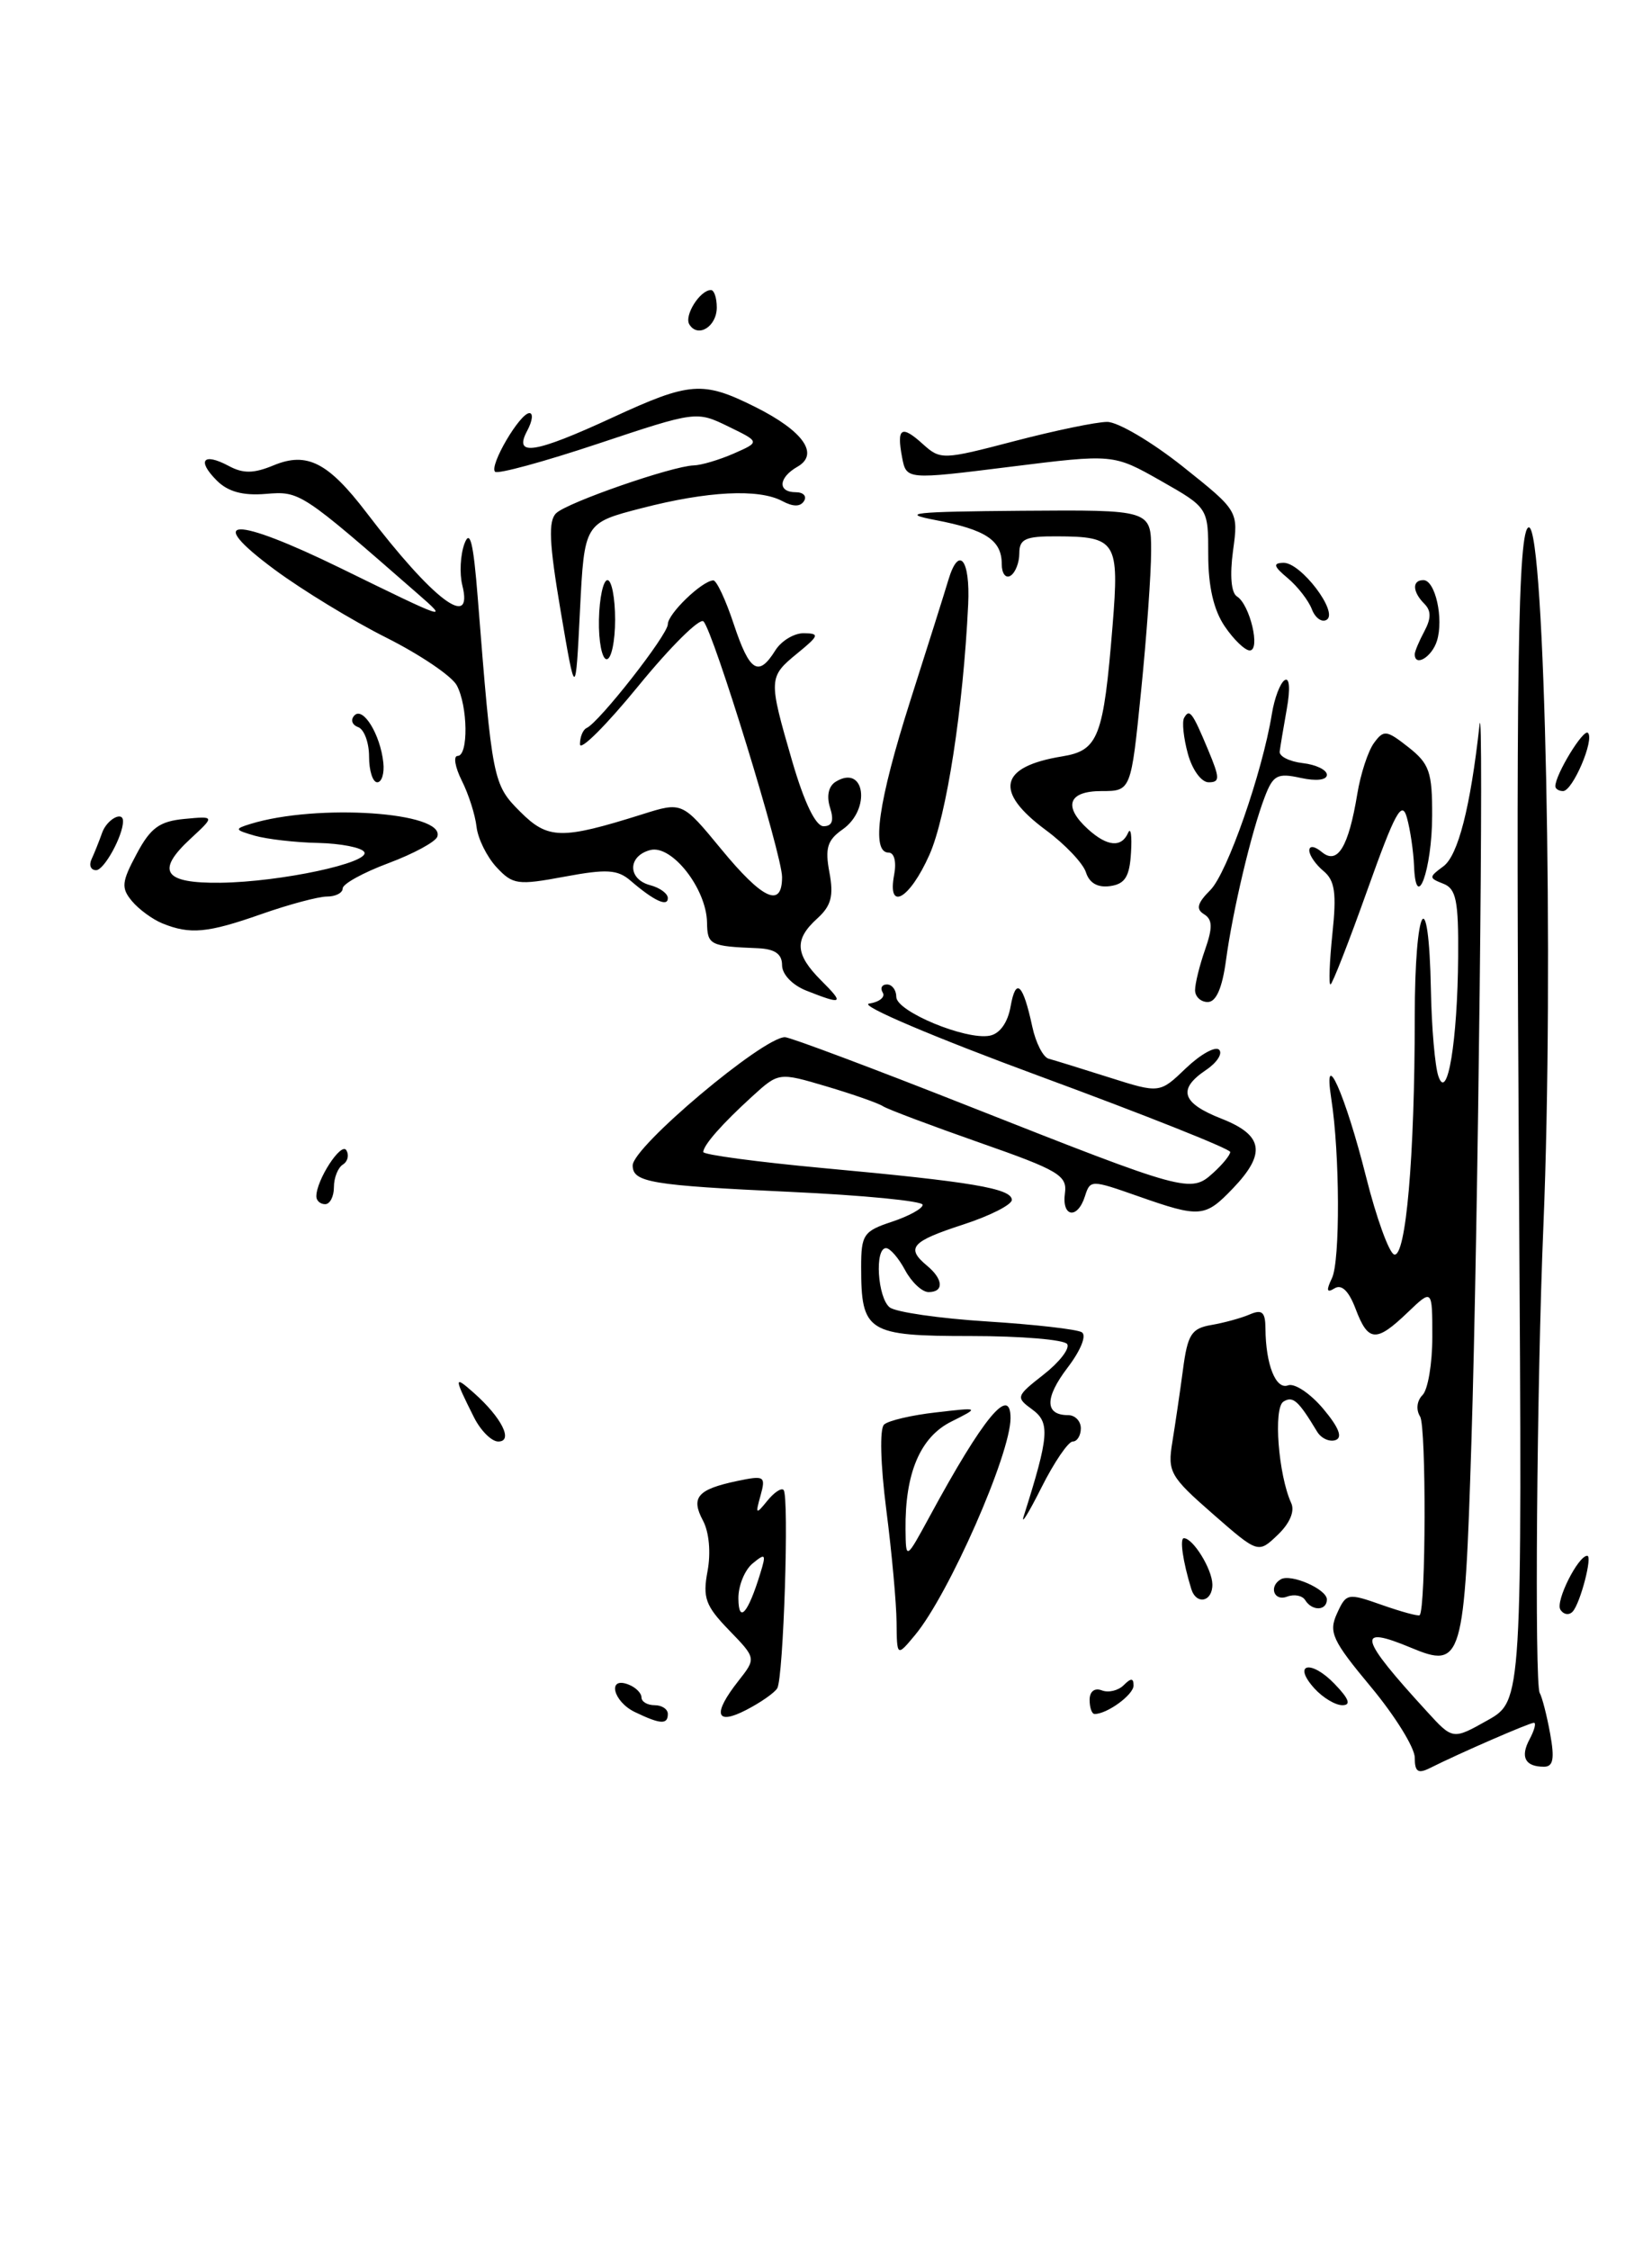 <?xml version="1.0" encoding="UTF-8" standalone="no"?>
<!DOCTYPE svg PUBLIC "-//W3C//DTD SVG 1.1//EN" "http://www.w3.org/Graphics/SVG/1.1/DTD/svg11.dtd" >
<svg xmlns="http://www.w3.org/2000/svg" xmlns:xlink="http://www.w3.org/1999/xlink" version="1.1" viewBox="0 0 188 256">
 <g >
 <path fill="currentColor"
d=" M 88.45 192.08 C 89.16 190.93 89.83 170.16 89.17 169.51 C 88.91 169.24 88.07 169.81 87.30 170.77 C 86.02 172.35 85.95 172.29 86.55 170.15 C 87.16 167.93 87.01 167.84 83.85 168.50 C 79.37 169.45 78.59 170.36 80.00 173.00 C 80.70 174.31 80.91 176.65 80.52 178.74 C 79.95 181.78 80.28 182.69 82.96 185.46 C 86.06 188.66 86.06 188.66 84.03 191.24 C 81.06 195.01 81.43 196.35 84.94 194.53 C 86.55 193.70 88.13 192.60 88.45 192.08 Z  M 161.00 199.96 C 161.00 198.84 158.76 195.22 156.03 191.94 C 151.60 186.62 151.18 185.70 152.15 183.57 C 153.21 181.24 153.36 181.22 157.28 182.60 C 159.50 183.38 161.42 183.90 161.56 183.76 C 162.27 183.01 162.32 162.30 161.61 161.16 C 161.12 160.38 161.24 159.36 161.89 158.71 C 162.50 158.10 163.00 155.13 163.00 152.11 C 163.00 146.63 163.00 146.63 160.20 149.31 C 156.60 152.76 155.70 152.69 154.27 148.91 C 153.50 146.88 152.69 146.08 151.88 146.57 C 150.98 147.13 150.90 146.83 151.58 145.41 C 152.52 143.45 152.48 131.25 151.50 125.00 C 150.53 118.74 153.11 124.54 155.46 133.89 C 156.63 138.55 158.07 142.52 158.65 142.72 C 159.99 143.16 161.00 131.56 161.00 115.79 C 161.00 102.82 162.60 100.09 162.84 112.66 C 162.92 116.91 163.30 121.31 163.69 122.44 C 164.71 125.45 165.87 118.45 165.94 108.86 C 165.99 102.47 165.71 101.10 164.25 100.54 C 162.59 99.89 162.59 99.79 164.26 98.56 C 165.93 97.33 167.34 91.83 168.37 82.50 C 168.90 77.74 168.20 140.40 167.45 164.00 C 166.67 189.01 166.41 189.90 160.57 187.46 C 154.27 184.83 154.62 186.24 162.39 194.72 C 165.33 197.94 165.33 197.94 169.28 195.72 C 173.23 193.50 173.23 193.50 172.87 136.00 C 172.49 76.71 172.74 60.00 173.99 60.00 C 175.82 60.00 176.86 110.16 175.64 139.50 C 174.89 157.33 174.62 191.57 175.22 192.60 C 175.50 193.10 176.04 195.19 176.41 197.25 C 176.93 200.10 176.76 201.00 175.71 201.00 C 173.56 201.00 172.98 199.90 174.07 197.87 C 174.62 196.84 174.84 196.00 174.56 196.00 C 174.05 196.00 166.05 199.48 162.75 201.14 C 161.37 201.83 161.00 201.59 161.00 199.96 Z  M 72.25 194.78 C 69.76 193.58 69.08 190.71 71.50 191.64 C 72.33 191.95 73.00 192.62 73.00 193.11 C 73.00 193.60 73.67 194.00 74.50 194.00 C 75.33 194.00 76.00 194.45 76.00 195.00 C 76.00 196.23 75.16 196.18 72.25 194.78 Z  M 124.00 193.39 C 124.00 192.44 124.56 192.00 125.38 192.31 C 126.14 192.61 127.26 192.34 127.88 191.72 C 128.71 190.89 129.00 190.90 129.00 191.76 C 129.00 192.81 126.00 195.00 124.57 195.00 C 124.25 195.00 124.00 194.28 124.00 193.39 Z  M 149.59 192.10 C 147.02 189.26 149.18 188.77 151.88 191.58 C 153.53 193.29 153.78 194.00 152.76 194.00 C 151.96 194.00 150.54 193.14 149.59 192.10 Z  M 102.03 184.57 C 102.01 182.40 101.49 176.64 100.86 171.76 C 100.20 166.59 100.09 162.54 100.61 162.07 C 101.10 161.62 103.75 161.00 106.50 160.69 C 111.50 160.11 111.50 160.11 108.25 161.74 C 104.72 163.50 102.98 167.62 103.05 174.00 C 103.09 177.50 103.09 177.50 105.81 172.50 C 111.89 161.28 115.00 157.51 115.00 161.34 C 115.00 165.45 107.98 181.39 104.14 186.01 C 102.07 188.50 102.07 188.50 102.03 184.57 Z  M 177.57 183.12 C 176.99 182.18 179.59 177.00 180.63 177.00 C 181.25 177.00 179.85 182.38 178.98 183.34 C 178.57 183.80 177.93 183.70 177.57 183.12 Z  M 148.53 182.04 C 148.20 181.52 147.28 181.34 146.47 181.65 C 144.99 182.22 144.36 180.50 145.75 179.68 C 146.89 179.00 151.00 180.80 151.00 181.97 C 151.00 183.27 149.31 183.32 148.53 182.04 Z  M 135.56 180.75 C 134.61 177.64 134.23 175.00 134.73 175.00 C 135.77 175.00 137.94 178.51 137.97 180.25 C 138.00 182.25 136.13 182.64 135.56 180.75 Z  M 138.00 172.22 C 133.15 167.98 132.86 167.45 133.41 164.09 C 133.73 162.12 134.28 158.41 134.62 155.85 C 135.15 151.81 135.58 151.13 137.87 150.74 C 139.32 150.49 141.29 149.95 142.25 149.53 C 143.63 148.94 144.00 149.28 144.01 151.14 C 144.04 155.25 145.19 158.14 146.58 157.61 C 147.31 157.33 149.10 158.52 150.57 160.26 C 152.37 162.40 152.82 163.56 151.98 163.84 C 151.29 164.07 150.35 163.64 149.89 162.88 C 147.75 159.33 147.14 158.79 146.06 159.46 C 144.89 160.18 145.48 167.80 146.94 171.00 C 147.37 171.93 146.78 173.31 145.41 174.62 C 143.18 176.75 143.18 176.75 138.00 172.22 Z  M 116.50 172.50 C 119.39 163.38 119.51 161.85 117.49 160.37 C 115.57 158.97 115.61 158.86 118.77 156.38 C 120.56 154.98 121.76 153.43 121.45 152.92 C 121.14 152.41 116.20 152.00 110.48 152.00 C 98.70 152.00 98.00 151.56 98.00 144.14 C 98.00 140.47 98.28 140.06 101.50 139.00 C 103.42 138.36 105.00 137.50 105.00 137.07 C 105.00 136.64 98.22 135.98 89.94 135.60 C 74.05 134.86 72.00 134.51 72.00 132.59 C 72.00 130.48 86.83 118.00 89.33 118.00 C 89.90 118.00 99.40 121.56 110.43 125.92 C 134.98 135.61 135.51 135.76 138.04 133.46 C 139.12 132.49 140.00 131.41 140.00 131.06 C 140.00 130.71 130.27 126.84 118.38 122.46 C 106.30 118.01 97.71 114.36 98.90 114.18 C 100.07 114.00 100.77 113.44 100.46 112.93 C 100.14 112.42 100.36 112.00 100.94 112.00 C 101.52 112.00 102.00 112.64 102.00 113.42 C 102.00 115.07 109.92 118.36 112.63 117.83 C 113.78 117.61 114.69 116.34 115.01 114.49 C 115.61 111.13 116.42 111.90 117.48 116.82 C 117.87 118.64 118.71 120.28 119.34 120.45 C 119.98 120.62 123.08 121.58 126.23 122.58 C 131.97 124.40 131.97 124.40 134.97 121.52 C 136.63 119.94 138.32 119.00 138.74 119.43 C 139.16 119.86 138.49 120.90 137.25 121.73 C 133.98 123.93 134.47 125.49 139.00 127.27 C 143.77 129.14 144.12 131.22 140.31 135.20 C 137.13 138.52 136.57 138.57 129.51 136.09 C 124.16 134.21 124.07 134.21 123.47 136.09 C 122.63 138.76 120.81 138.49 121.19 135.75 C 121.47 133.73 120.47 133.14 111.49 130.00 C 105.99 128.07 101.04 126.21 100.49 125.86 C 99.95 125.50 97.05 124.49 94.06 123.60 C 88.62 121.99 88.62 121.99 85.59 124.75 C 82.16 127.88 80.08 130.24 80.03 131.06 C 80.01 131.37 86.19 132.20 93.75 132.90 C 110.62 134.45 115.09 135.21 115.15 136.50 C 115.17 137.05 112.68 138.32 109.60 139.32 C 103.70 141.24 103.06 141.97 105.50 144.00 C 107.36 145.54 107.44 147.00 105.67 147.00 C 104.94 147.00 103.74 145.88 103.00 144.50 C 102.26 143.12 101.29 142.00 100.83 142.00 C 99.51 142.00 99.87 147.65 101.25 148.74 C 101.94 149.28 106.91 150.00 112.31 150.34 C 117.70 150.68 122.56 151.23 123.11 151.57 C 123.68 151.92 123.00 153.62 121.49 155.60 C 118.87 159.04 118.89 161.00 121.56 161.00 C 122.35 161.00 123.00 161.68 123.00 162.50 C 123.00 163.32 122.58 164.00 122.08 164.00 C 121.57 164.00 119.96 166.36 118.51 169.25 C 117.06 172.14 116.15 173.60 116.50 172.50 Z  M 53.94 161.25 C 51.63 156.64 51.63 156.43 53.95 158.49 C 57.10 161.29 58.45 164.00 56.70 164.00 C 55.94 164.00 54.70 162.76 53.94 161.25 Z  M 36.00 136.11 C 36.00 134.25 38.82 129.90 39.41 130.86 C 39.75 131.41 39.58 132.14 39.02 132.49 C 38.46 132.84 38.00 133.99 38.00 135.06 C 38.00 136.13 37.55 137.00 37.00 137.00 C 36.45 137.00 36.00 136.60 36.00 136.11 Z  M 91.75 112.70 C 90.17 112.07 89.00 110.85 89.00 109.81 C 89.00 108.53 88.19 107.97 86.25 107.88 C 80.78 107.66 80.50 107.51 80.46 104.94 C 80.39 101.10 76.45 96.07 74.00 96.71 C 71.41 97.39 71.41 100.03 74.00 100.71 C 75.10 101.00 76.00 101.66 76.00 102.18 C 76.00 103.22 74.41 102.48 71.74 100.18 C 70.27 98.92 69.02 98.85 64.24 99.74 C 58.91 100.73 58.36 100.66 56.50 98.66 C 55.40 97.47 54.38 95.40 54.23 94.06 C 54.08 92.72 53.33 90.35 52.55 88.81 C 51.78 87.26 51.57 86.00 52.08 86.00 C 53.32 86.00 53.25 80.34 51.98 77.97 C 51.42 76.92 47.81 74.48 43.97 72.55 C 40.12 70.62 34.39 67.13 31.23 64.79 C 23.11 58.77 26.59 58.70 38.74 64.63 C 51.04 70.65 51.11 70.67 47.50 67.52 C 34.23 55.93 34.14 55.87 30.25 56.19 C 27.64 56.41 25.94 55.94 24.67 54.67 C 22.38 52.38 23.12 51.46 26.01 53.00 C 27.67 53.90 28.87 53.88 31.14 52.94 C 34.93 51.37 37.34 52.60 41.70 58.31 C 49.30 68.27 53.91 71.76 52.61 66.58 C 52.28 65.25 52.39 63.13 52.85 61.87 C 53.49 60.15 53.87 61.71 54.37 68.03 C 56.01 88.79 56.10 89.25 59.19 92.34 C 62.36 95.51 63.87 95.54 73.07 92.65 C 77.63 91.21 77.63 91.21 82.07 96.60 C 86.80 102.35 89.00 103.36 89.00 99.78 C 89.00 97.25 81.21 71.91 80.06 70.70 C 79.64 70.26 76.31 73.56 72.65 78.04 C 68.99 82.52 66.00 85.50 66.00 84.67 C 66.00 83.84 66.34 83.02 66.75 82.83 C 68.18 82.20 76.00 72.22 76.00 71.02 C 76.00 69.83 79.87 66.10 81.17 66.03 C 81.54 66.01 82.59 68.25 83.50 71.00 C 85.31 76.44 86.31 77.07 88.23 74.00 C 88.92 72.90 90.39 72.02 91.49 72.04 C 93.29 72.07 93.22 72.30 90.75 74.32 C 87.44 77.03 87.43 77.22 90.15 86.59 C 91.52 91.29 92.82 94.00 93.72 94.00 C 94.71 94.00 94.93 93.36 94.46 91.88 C 94.04 90.56 94.29 89.44 95.10 88.94 C 98.42 86.89 99.16 92.07 95.88 94.37 C 94.15 95.58 93.87 96.50 94.39 99.26 C 94.89 101.93 94.59 103.06 93.01 104.49 C 90.37 106.88 90.47 108.56 93.45 111.55 C 96.12 114.21 95.92 114.35 91.75 112.70 Z  M 136.00 112.65 C 136.00 111.91 136.51 109.83 137.14 108.04 C 138.02 105.52 137.99 104.61 137.02 104.01 C 136.07 103.43 136.25 102.75 137.74 101.26 C 139.66 99.34 143.65 87.91 144.74 81.23 C 145.03 79.43 145.69 77.69 146.20 77.38 C 146.75 77.03 146.85 78.36 146.44 80.65 C 146.06 82.77 145.70 84.95 145.63 85.50 C 145.56 86.05 146.74 86.64 148.25 86.82 C 149.76 86.99 151.00 87.59 151.00 88.15 C 151.00 88.75 149.79 88.89 148.01 88.50 C 145.37 87.92 144.88 88.18 143.93 90.67 C 142.41 94.63 140.28 103.62 139.52 109.25 C 139.09 112.42 138.40 114.00 137.44 114.00 C 136.65 114.00 136.00 113.39 136.00 112.65 Z  M 151.63 106.22 C 152.12 101.60 151.91 100.17 150.62 99.10 C 149.73 98.36 149.00 97.31 149.00 96.76 C 149.00 96.18 149.60 96.25 150.43 96.94 C 152.21 98.42 153.46 96.39 154.46 90.34 C 154.83 88.06 155.69 85.44 156.36 84.53 C 157.47 83.01 157.79 83.05 160.28 85.01 C 162.67 86.89 163.00 87.83 162.98 92.82 C 162.97 98.95 161.13 104.00 160.92 98.50 C 160.85 96.85 160.49 94.39 160.11 93.03 C 159.54 90.98 158.77 92.40 155.60 101.28 C 153.50 107.17 151.61 112.00 151.41 112.00 C 151.20 112.00 151.30 109.40 151.63 106.22 Z  M 18.47 105.05 C 17.35 104.59 15.79 103.45 15.01 102.51 C 13.77 101.02 13.84 100.34 15.55 97.15 C 17.13 94.18 18.15 93.44 20.98 93.17 C 24.47 92.84 24.47 92.84 21.66 95.44 C 17.69 99.12 18.64 100.51 25.10 100.43 C 31.95 100.34 42.21 98.14 41.45 96.93 C 41.14 96.42 38.77 95.96 36.19 95.90 C 33.61 95.85 30.38 95.47 29.00 95.08 C 26.69 94.41 26.65 94.31 28.50 93.74 C 36.09 91.40 50.70 92.39 49.77 95.18 C 49.58 95.77 47.07 97.13 44.21 98.20 C 41.34 99.27 39.00 100.56 39.00 101.07 C 39.00 101.58 38.20 102.00 37.22 102.00 C 36.23 102.00 32.87 102.90 29.74 104.00 C 23.62 106.15 21.64 106.34 18.47 105.05 Z  M 101.76 99.50 C 102.03 98.04 101.77 97.00 101.12 97.00 C 99.11 97.00 99.94 91.21 103.58 79.76 C 105.56 73.56 107.51 67.38 107.92 66.00 C 109.11 62.00 110.42 63.60 110.18 68.76 C 109.61 80.64 107.72 92.86 105.77 97.25 C 103.51 102.33 100.94 103.77 101.76 99.50 Z  M 123.58 99.24 C 123.25 98.21 121.20 96.05 119.02 94.44 C 113.08 90.04 113.71 87.22 120.90 86.05 C 125.00 85.38 125.58 83.88 126.61 71.21 C 127.39 61.58 127.05 61.04 120.25 61.02 C 116.70 61.00 116.00 61.32 116.00 62.94 C 116.00 64.01 115.55 65.16 115.00 65.50 C 114.45 65.84 114.00 65.25 114.00 64.18 C 114.00 61.46 112.20 60.27 106.47 59.17 C 102.31 58.38 103.91 58.21 116.25 58.11 C 131.00 58.00 131.00 58.00 131.00 62.69 C 131.00 65.27 130.48 72.47 129.85 78.69 C 128.71 90.00 128.71 90.00 125.35 90.00 C 121.56 90.00 120.95 91.74 123.83 94.35 C 126.01 96.32 127.63 96.46 128.38 94.75 C 128.68 94.06 128.83 95.08 128.71 97.00 C 128.55 99.74 128.03 100.57 126.34 100.81 C 124.92 101.01 123.97 100.47 123.58 99.24 Z  M 10.42 97.75 C 10.74 97.06 11.28 95.71 11.62 94.75 C 12.15 93.23 14.00 92.21 14.00 93.43 C 14.00 95.09 11.85 99.00 10.94 99.00 C 10.33 99.00 10.10 98.44 10.42 97.75 Z  M 177.00 89.45 C 177.00 88.12 180.20 82.87 180.71 83.38 C 181.48 84.14 178.97 90.00 177.88 90.00 C 177.40 90.00 177.00 89.75 177.00 89.45 Z  M 42.00 86.08 C 42.00 84.48 41.44 82.97 40.75 82.72 C 40.06 82.47 39.87 81.88 40.33 81.40 C 41.31 80.35 43.28 83.56 43.62 86.75 C 43.76 87.99 43.44 89.00 42.93 89.00 C 42.42 89.00 42.00 87.69 42.00 86.08 Z  M 135.18 85.75 C 134.69 83.96 134.50 82.13 134.75 81.68 C 135.36 80.58 135.69 81.01 137.48 85.30 C 138.84 88.55 138.84 89.00 137.54 89.00 C 136.71 89.00 135.67 87.56 135.18 85.75 Z  M 63.80 69.50 C 62.49 61.76 62.38 59.25 63.30 58.38 C 64.62 57.14 76.48 53.03 78.94 52.95 C 79.80 52.93 81.85 52.32 83.50 51.60 C 86.50 50.28 86.50 50.28 82.88 48.52 C 79.26 46.76 79.22 46.76 68.06 50.48 C 61.91 52.53 56.63 53.97 56.34 53.67 C 55.65 52.99 59.16 47.00 60.25 47.00 C 60.70 47.00 60.59 47.90 60.00 49.00 C 58.40 51.98 60.81 51.61 69.71 47.50 C 78.52 43.43 79.97 43.32 85.93 46.29 C 91.40 49.02 93.28 51.66 90.75 53.10 C 88.58 54.34 88.47 56.00 90.56 56.00 C 91.42 56.00 91.84 56.45 91.50 57.00 C 91.08 57.67 90.26 57.67 89.01 57.00 C 86.34 55.58 80.52 55.87 73.00 57.82 C 66.50 59.50 66.50 59.50 66.00 69.50 C 65.50 79.50 65.50 79.50 63.80 69.50 Z  M 68.16 70.50 C 68.21 68.03 68.65 66.00 69.13 66.00 C 69.61 66.00 70.00 68.03 70.00 70.50 C 70.00 72.97 69.57 75.00 69.04 75.00 C 68.51 75.00 68.11 72.97 68.16 70.50 Z  M 161.00 74.43 C 161.00 74.12 161.49 72.95 162.09 71.83 C 162.88 70.35 162.88 69.48 162.09 68.69 C 160.73 67.33 160.68 66.00 161.98 66.00 C 163.34 66.00 164.32 70.41 163.52 72.93 C 162.94 74.76 161.00 75.92 161.00 74.43 Z  M 139.37 71.25 C 138.12 69.41 137.50 66.72 137.50 63.14 C 137.50 57.77 137.50 57.77 132.10 54.70 C 126.70 51.64 126.70 51.64 114.93 53.11 C 103.15 54.58 103.15 54.58 102.66 52.04 C 102.02 48.66 102.58 48.31 105.03 50.53 C 107.03 52.33 107.29 52.32 115.43 50.19 C 120.02 48.99 124.78 48.00 126.00 48.00 C 127.22 48.00 131.08 50.28 134.58 53.06 C 140.94 58.13 140.94 58.13 140.32 62.66 C 139.94 65.47 140.11 67.45 140.77 67.86 C 142.24 68.77 143.48 74.00 142.22 74.00 C 141.68 74.00 140.39 72.76 139.37 71.25 Z  M 149.29 69.31 C 148.91 68.32 147.68 66.73 146.55 65.78 C 144.93 64.43 144.83 64.06 146.06 64.03 C 148.04 63.99 152.35 69.66 150.98 70.51 C 150.43 70.85 149.67 70.31 149.29 69.31 Z  M 78.45 36.91 C 77.83 35.91 79.66 33.00 80.91 33.00 C 81.27 33.00 81.57 33.89 81.57 34.98 C 81.57 37.16 79.42 38.49 78.45 36.91 Z  M 84.03 181.87 C 84.01 180.43 84.74 178.63 85.64 177.88 C 87.12 176.66 87.21 176.78 86.52 179.01 C 85.13 183.55 84.06 184.77 84.03 181.87 Z "/>
</g>
</svg>